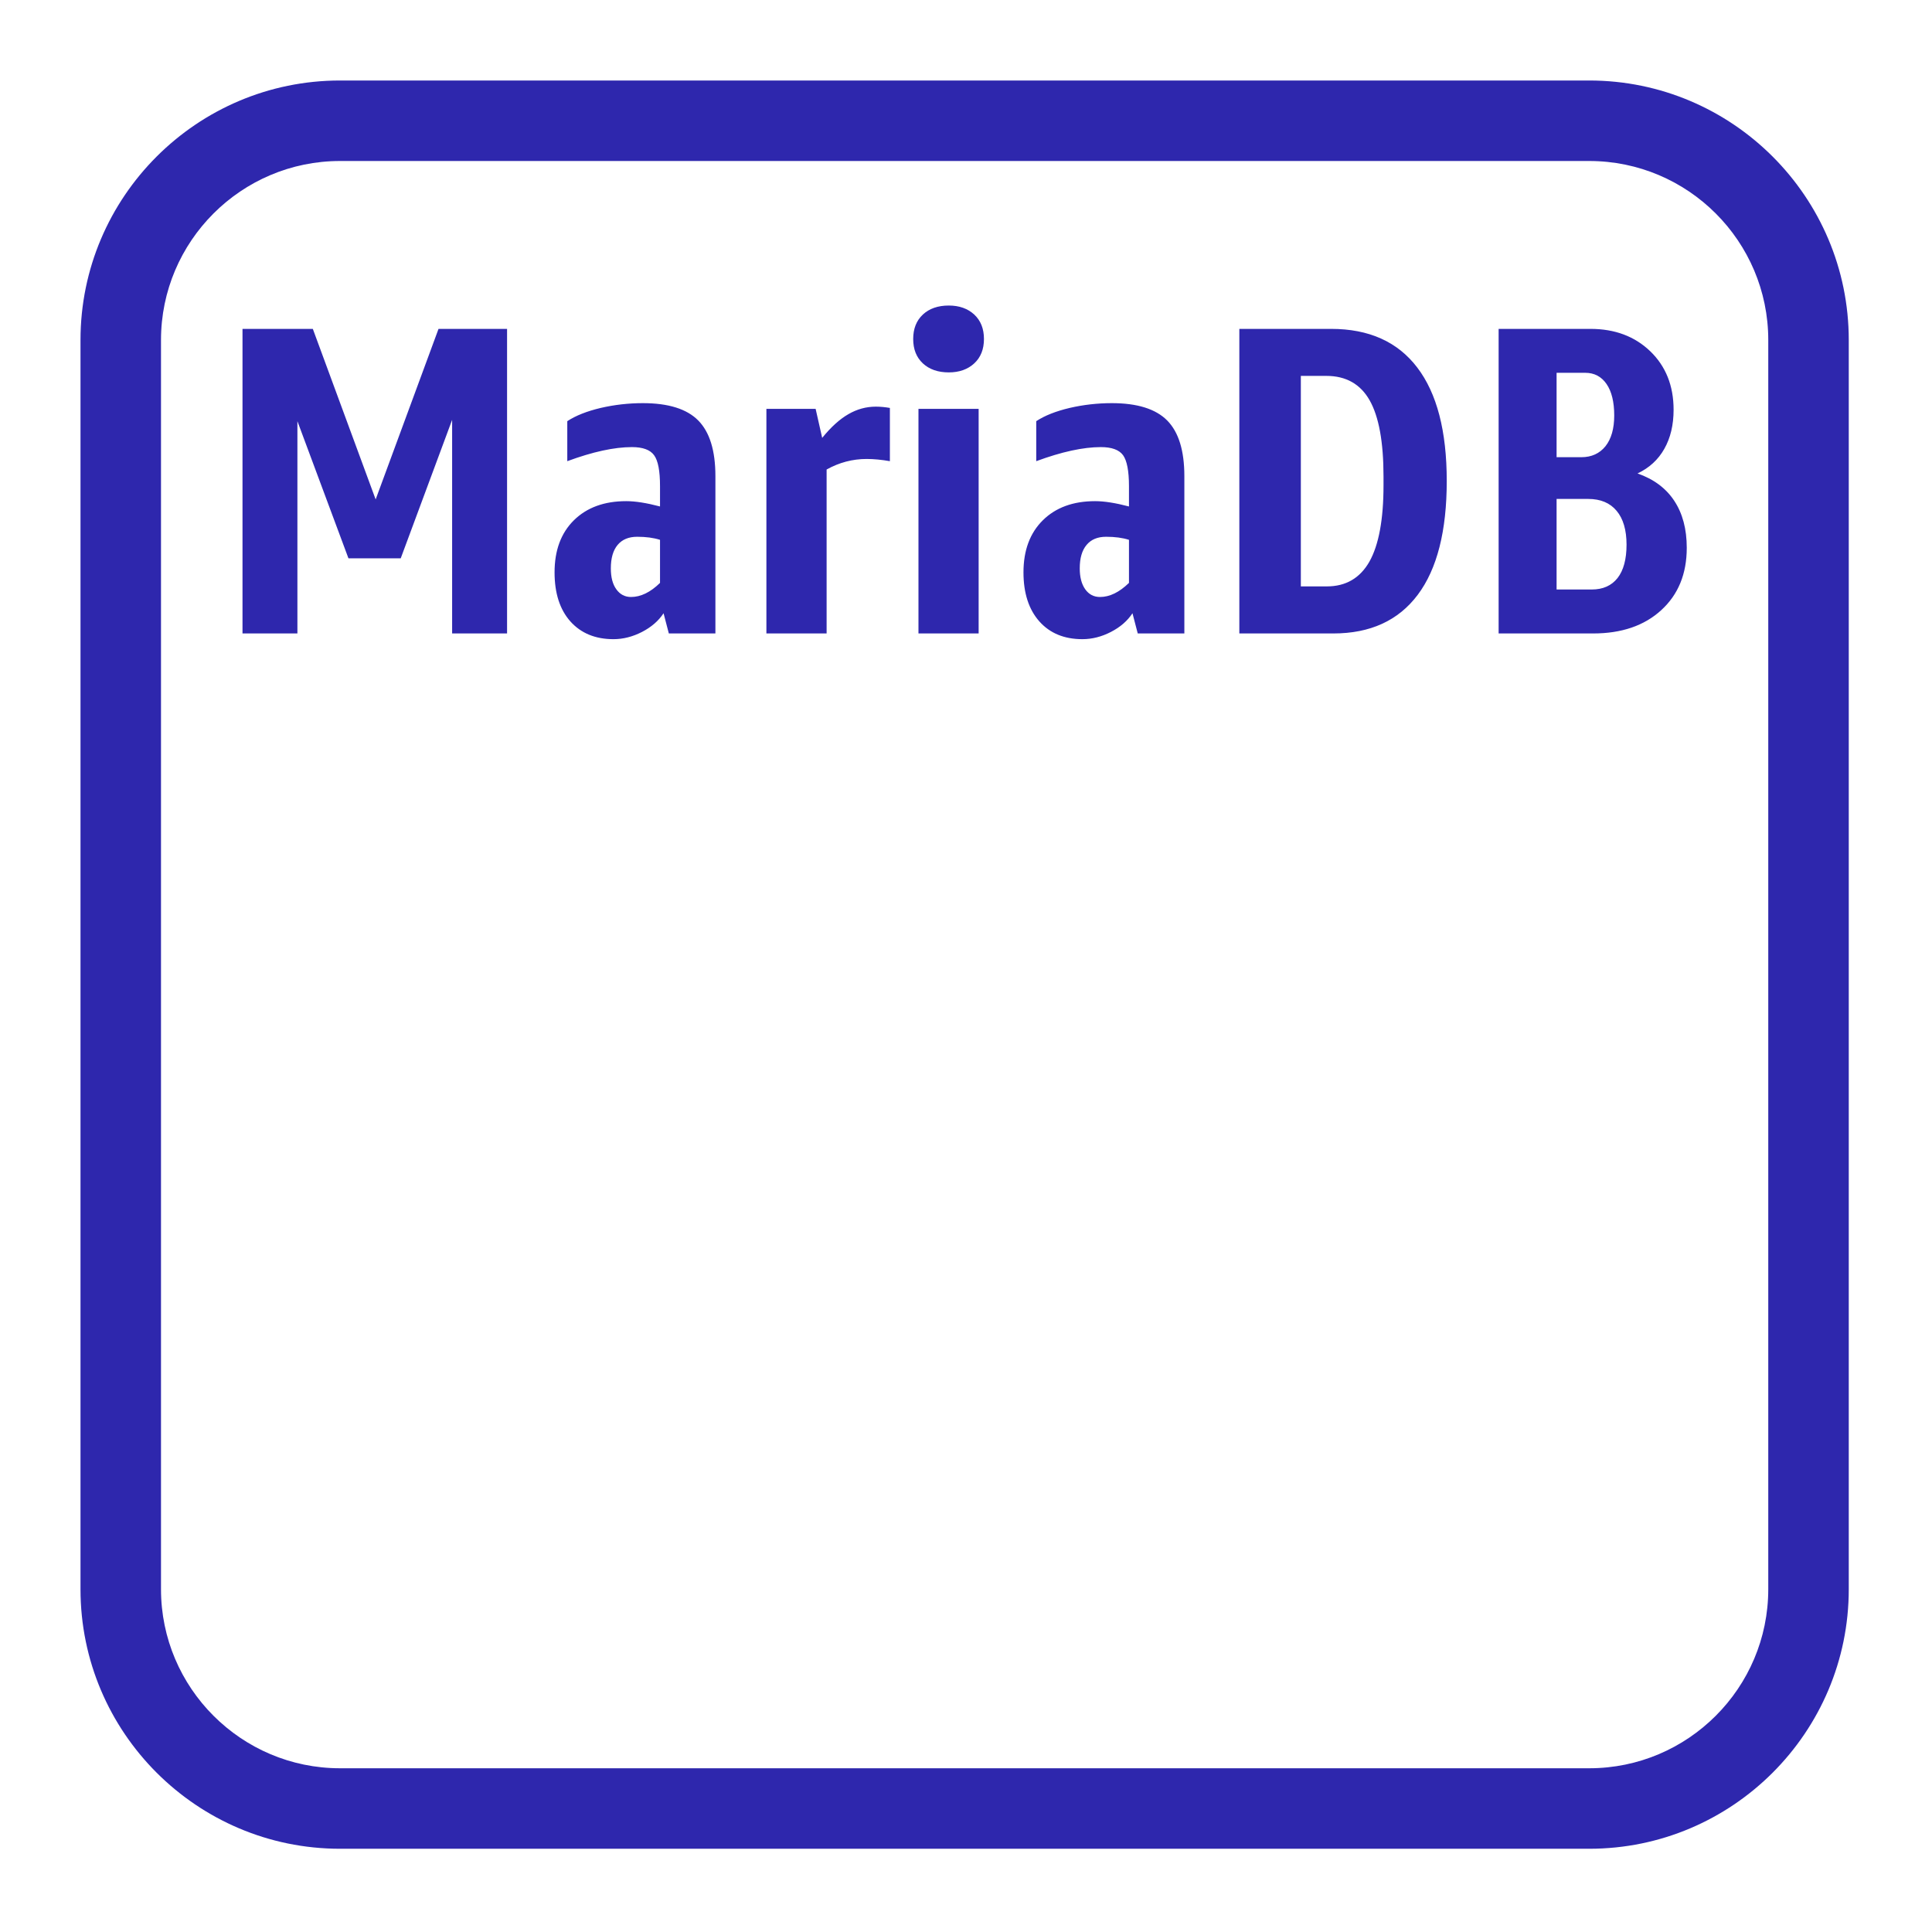 <?xml version="1.0" encoding="UTF-8"?>
<svg xmlns="http://www.w3.org/2000/svg" xmlns:xlink="http://www.w3.org/1999/xlink" width="48px" height="48px" viewBox="0 0 48 48" version="1.1">
  <title>Icon-Resource/Database/Res_Amazon-Aurora-MariaDB-Instance-Alternate_48_Light</title>
  <g id="Icon-Resource/Database/Res_Amazon-Aurora-MariaDB-Instance-Alternate_48" stroke="none" stroke-width="1" fill="none" fill-rule="evenodd">
    <path d="M40.187,14.362 C40.037,14.551 39.824,14.646 39.547,14.646 L38.673,14.646 L38.673,12.396 L39.46,12.396 C39.766,12.396 40.001,12.495 40.165,12.692 C40.329,12.888 40.411,13.169 40.411,13.532 C40.411,13.896 40.335,14.173 40.187,14.362 L40.187,14.362 Z M38.673,9.262 L39.383,9.262 C39.61,9.262 39.787,9.355 39.915,9.542 C40.041,9.726 40.105,9.987 40.105,10.322 C40.105,10.649 40.032,10.905 39.887,11.087 C39.74,11.268 39.541,11.359 39.287,11.359 L38.673,11.359 L38.673,9.262 Z M40.684,11.763 C40.974,11.626 41.197,11.422 41.349,11.152 C41.502,10.883 41.58,10.558 41.58,10.18 C41.58,9.583 41.385,9.098 41,8.727 C40.614,8.356 40.119,8.171 39.515,8.171 L37.233,8.171 L37.233,15.738 L39.581,15.738 C40.286,15.738 40.851,15.546 41.273,15.159 C41.696,14.773 41.907,14.257 41.907,13.609 C41.907,13.143 41.803,12.754 41.595,12.44 C41.388,12.127 41.083,11.902 40.684,11.763 L40.684,11.763 Z M34.373,12.058 C34.373,12.91 34.254,13.542 34.023,13.953 C33.789,14.364 33.436,14.569 32.963,14.569 L32.319,14.569 L32.319,9.339 L32.953,9.339 C33.44,9.339 33.799,9.542 34.028,9.945 C34.257,10.349 34.373,10.98 34.373,11.84 L34.373,12.058 Z M33.072,8.171 L30.791,8.171 L30.791,15.738 L33.126,15.738 C34.044,15.738 34.743,15.418 35.224,14.777 C35.704,14.137 35.944,13.193 35.944,11.949 C35.944,10.712 35.7,9.772 35.212,9.132 C34.725,8.491 34.011,8.171 33.072,8.171 L33.072,8.171 Z M28.049,14.482 C27.808,14.716 27.569,14.832 27.329,14.832 C27.175,14.832 27.053,14.768 26.962,14.64 C26.872,14.513 26.826,14.34 26.826,14.122 C26.826,13.867 26.882,13.673 26.996,13.538 C27.108,13.403 27.27,13.336 27.481,13.336 C27.7,13.336 27.889,13.361 28.049,13.412 L28.049,14.482 Z M27.624,10.016 C27.266,10.016 26.917,10.056 26.575,10.135 C26.233,10.216 25.956,10.325 25.745,10.464 L25.745,11.458 C26.378,11.224 26.914,11.108 27.35,11.108 C27.62,11.108 27.803,11.175 27.902,11.309 C27.999,11.444 28.049,11.701 28.049,12.08 L28.049,12.583 C27.714,12.495 27.434,12.451 27.208,12.451 C26.662,12.451 26.229,12.61 25.909,12.926 C25.588,13.243 25.428,13.675 25.428,14.22 C25.428,14.737 25.56,15.142 25.822,15.438 C26.083,15.732 26.44,15.88 26.891,15.88 C27.132,15.88 27.369,15.82 27.601,15.7 C27.834,15.58 28.012,15.425 28.136,15.236 L28.267,15.738 L29.425,15.738 L29.425,11.829 C29.425,11.195 29.283,10.735 28.999,10.447 C28.715,10.16 28.256,10.016 27.624,10.016 L27.624,10.016 Z M22.819,15.738 L24.314,15.738 L24.314,10.158 L22.819,10.158 L22.819,15.738 Z M24.205,7.815 C24.366,7.965 24.446,8.167 24.446,8.422 C24.446,8.677 24.366,8.879 24.205,9.028 C24.045,9.176 23.834,9.252 23.572,9.252 C23.302,9.252 23.087,9.176 22.928,9.028 C22.768,8.879 22.688,8.677 22.688,8.422 C22.688,8.167 22.768,7.965 22.928,7.815 C23.087,7.667 23.302,7.591 23.572,7.591 C23.834,7.591 24.045,7.667 24.205,7.815 L24.205,7.815 Z M21.76,10.103 C21.876,10.103 21.992,10.115 22.109,10.135 L22.109,11.458 C21.905,11.422 21.712,11.403 21.53,11.403 C21.181,11.403 20.849,11.491 20.537,11.665 L20.537,15.738 L19.041,15.738 L19.041,10.158 L20.264,10.158 L20.427,10.879 C20.646,10.609 20.863,10.413 21.078,10.29 C21.291,10.166 21.519,10.103 21.76,10.103 L21.76,10.103 Z M16.398,14.482 C16.159,14.716 15.918,14.832 15.677,14.832 C15.525,14.832 15.403,14.768 15.312,14.64 C15.22,14.513 15.176,14.34 15.176,14.122 C15.176,13.867 15.232,13.673 15.345,13.538 C15.458,13.403 15.62,13.336 15.831,13.336 C16.049,13.336 16.238,13.361 16.398,13.412 L16.398,14.482 Z M15.972,10.016 C15.616,10.016 15.266,10.056 14.924,10.135 C14.583,10.216 14.305,10.325 14.094,10.464 L14.094,11.458 C14.727,11.224 15.263,11.108 15.7,11.108 C15.969,11.108 16.153,11.175 16.25,11.309 C16.35,11.444 16.398,11.701 16.398,12.08 L16.398,12.583 C16.063,12.495 15.784,12.451 15.558,12.451 C15.012,12.451 14.579,12.61 14.258,12.926 C13.937,13.243 13.778,13.675 13.778,14.22 C13.778,14.737 13.908,15.142 14.17,15.438 C14.433,15.732 14.79,15.88 15.241,15.88 C15.481,15.88 15.717,15.82 15.951,15.7 C16.183,15.58 16.362,15.425 16.486,15.236 L16.617,15.738 L17.774,15.738 L17.774,11.829 C17.774,11.195 17.632,10.735 17.348,10.447 C17.065,10.16 16.606,10.016 15.972,10.016 L15.972,10.016 Z M10.895,8.171 L12.598,8.171 L12.598,15.738 L11.233,15.738 L11.233,10.431 L9.956,13.871 L8.657,13.871 L7.389,10.464 L7.389,15.738 L6.025,15.738 L6.025,8.171 L7.772,8.171 L9.333,12.408 L10.895,8.171 Z M43.932,39.484 C43.932,41.937 41.937,43.932 39.484,43.932 L8.448,43.932 C5.996,43.932 4,41.937 4,39.484 L4,8.448 C4,5.995 5.996,4 8.448,4 L39.484,4 C41.937,4 43.932,5.995 43.932,8.448 L43.932,39.484 Z M39.484,2 L8.448,2 C4.893,2 2,4.892 2,8.448 L2,39.484 C2,43.04 4.893,45.932 8.448,45.932 L39.484,45.932 C43.04,45.932 45.932,43.04 45.932,39.484 L45.932,8.448 C45.932,4.892 43.04,2 39.484,2 L39.484,2 Z" id="Amazon-DATABASEAmazon-Aurora-MariaDB-instance-alternate_Resource-Icon_light-bg" fill="#2E27AD"/>
  </g>
</svg>
